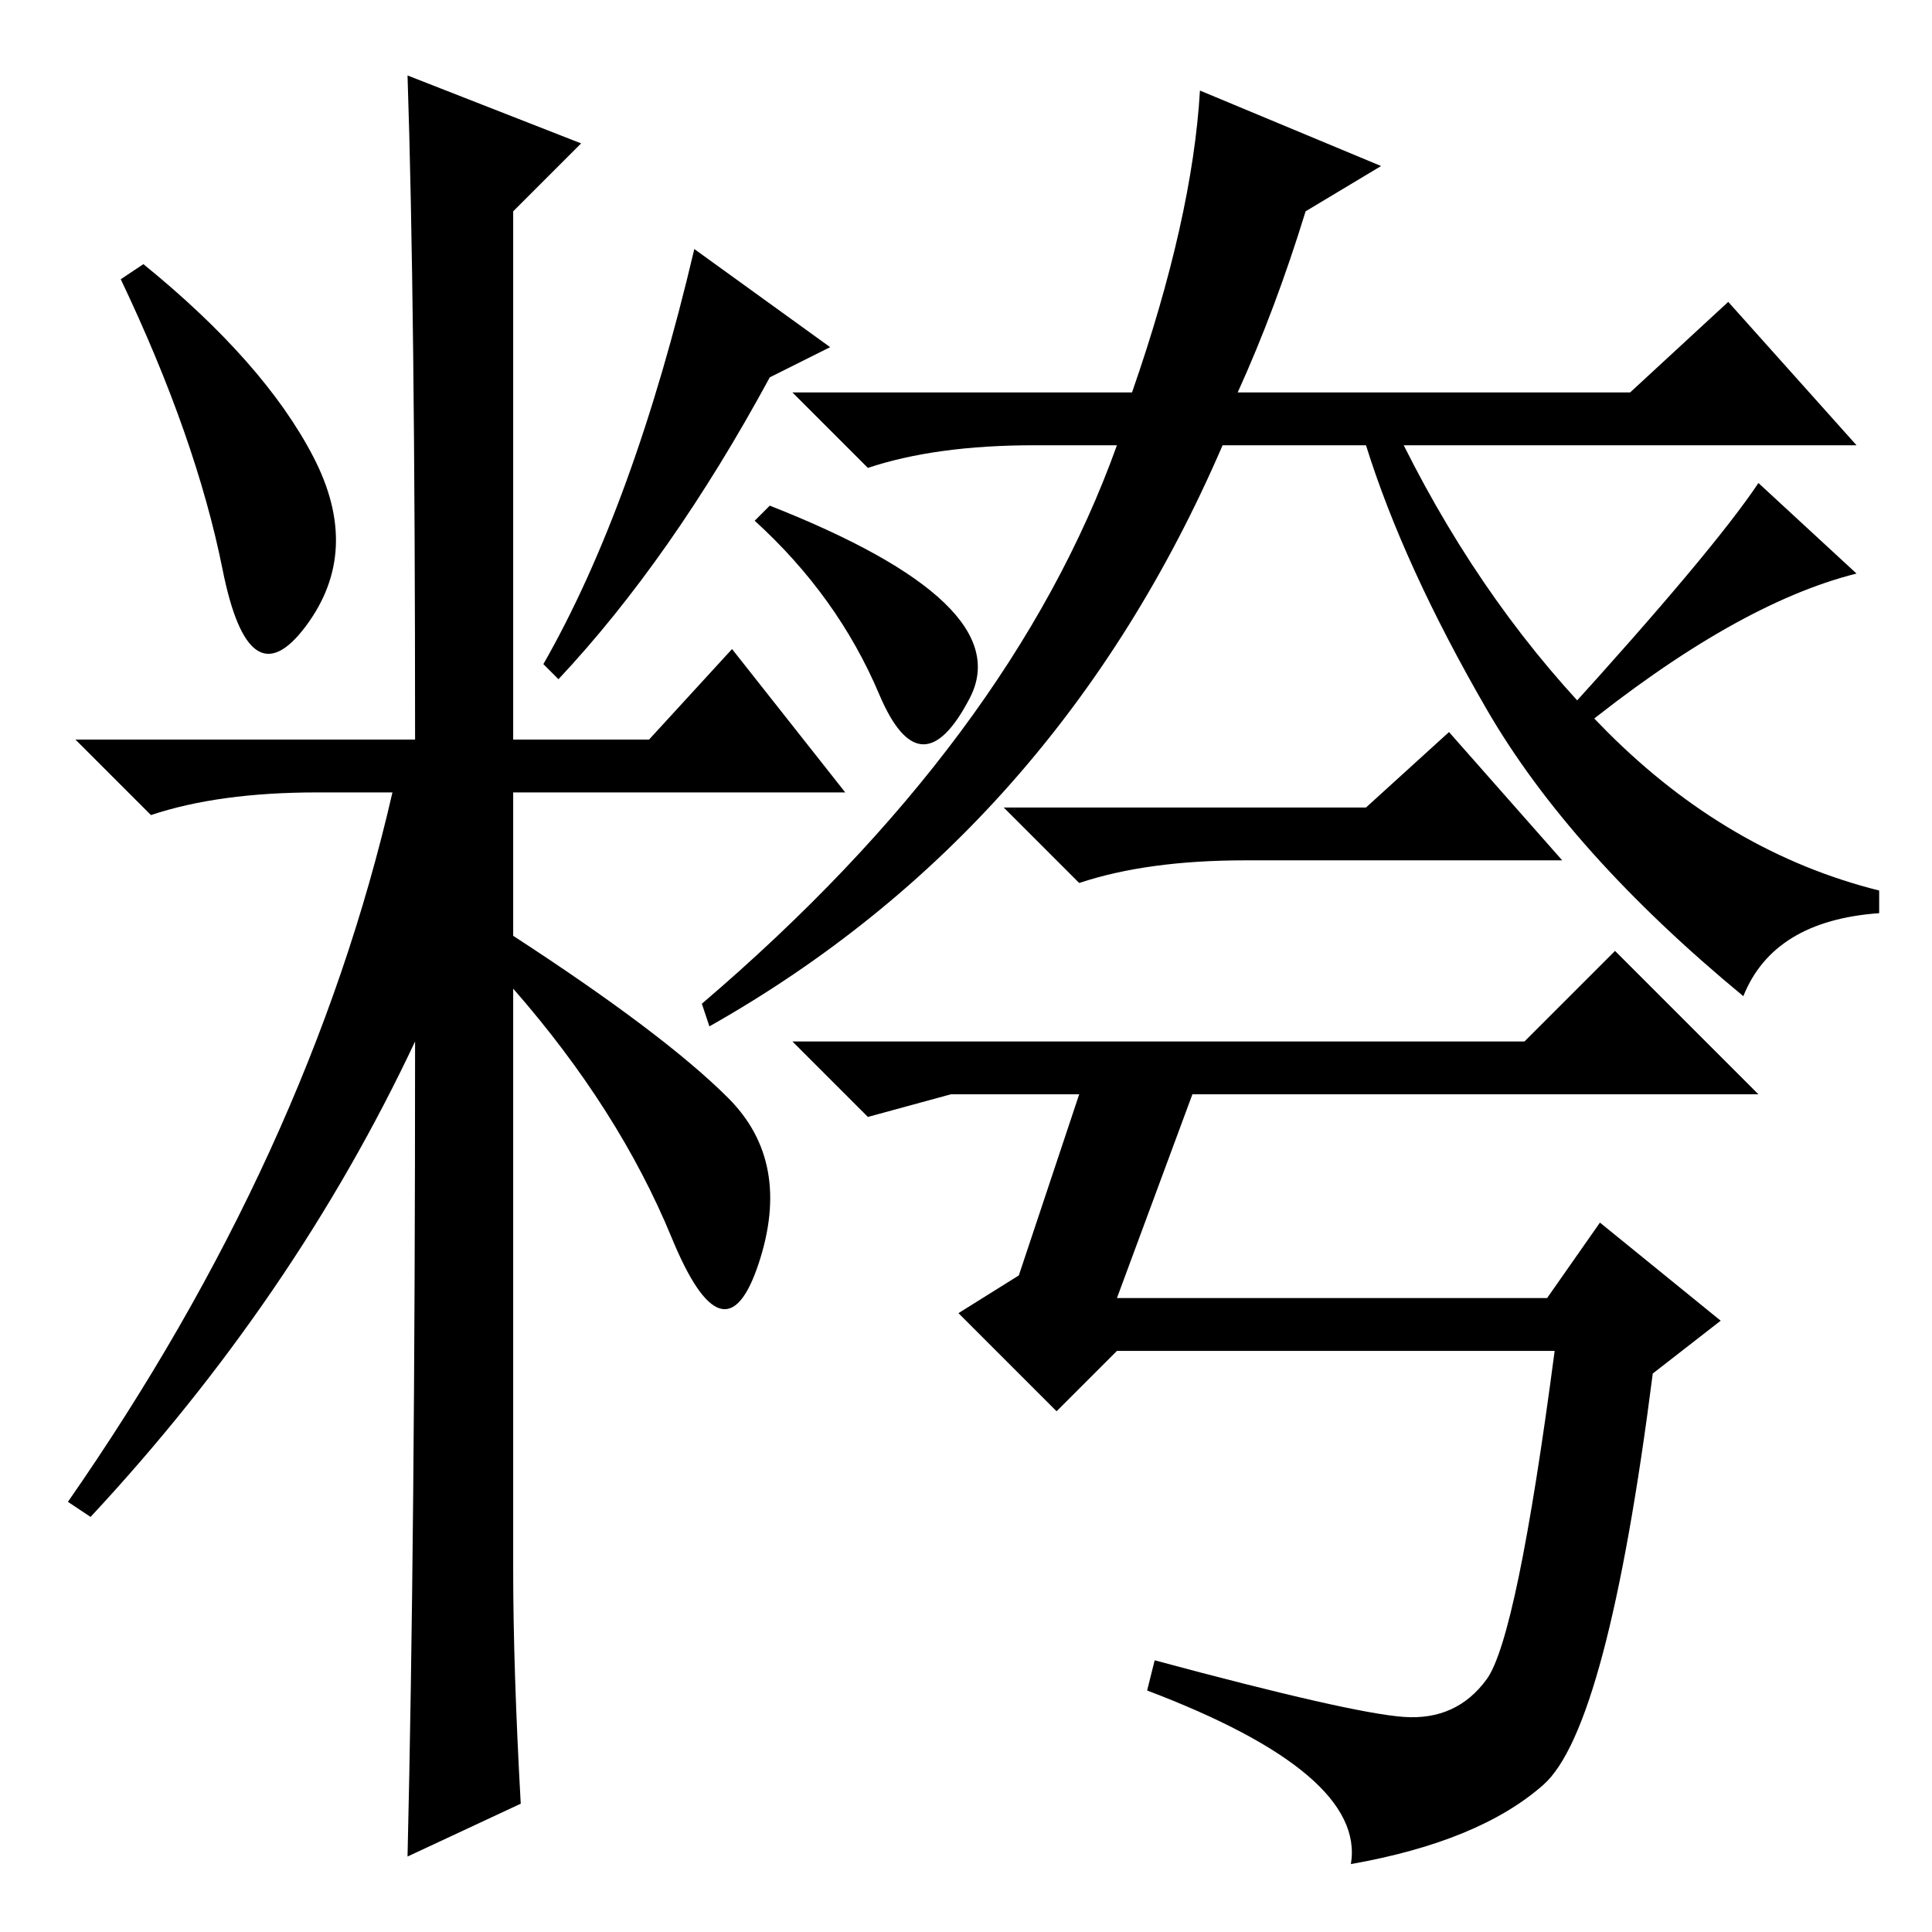 <?xml version="1.0" standalone="no"?>
<!DOCTYPE svg PUBLIC "-//W3C//DTD SVG 1.1//EN" "http://www.w3.org/Graphics/SVG/1.1/DTD/svg11.dtd" >
<svg xmlns="http://www.w3.org/2000/svg" xmlns:xlink="http://www.w3.org/1999/xlink" version="1.1" viewBox="0 -36 256 256">
  <g transform="matrix(1 0 0 -1 0 220)">
   <path fill="currentColor"
d="M41.5 195.5q6.5 -12.5 -1 -22.5t-11 7.5t-13.5 38.5l3 2q16 -13 22.5 -25.5zM54 246l23 -9l-9 -9v-70h18l11 12l15 -19h-44v-19q20 -13 28.5 -21.5t4 -22t-11.5 3.5t-21 33v-77q0 -13 1 -31l-15 -7q1 42 1 108q-16 -34 -43 -63l-3 2q32 46 43 94h-10q-13 0 -22 -3l-10 10
h45q0 58 -1 88zM102 206q-13 -24 -28 -40l-2 2q12 21 20 55l18 -13zM164 204h52l13 12l17 -19h-60q11 -22 27 -38t36 -21v-3q-14 -1 -18 -11q-23 19 -34 38t-16 35h-19q-22 -51 -68 -77l-1 3q41 35 55 74h-11q-13 0 -22 -3l-10 10h45q8 23 9 40l24 -10l-10 -6q-4 -13 -9 -24
zM181 149l11 10l15 -17h-42q-13 0 -22 -3l-10 10h48zM186 28.5q7 -0.5 11 5t9 43.5h-58l-8 -8l-13 13l8 5l8 24h-17l-11 -3l-10 10h97l12 12l19 -19h-75l-10 -27h57l7 10l16 -13l-9 -7q-6 -47 -14.5 -54.5t-25.5 -10.5q2 12 -27 23l1 4q26 -7 33 -7.5zM209 159l-2 2
q20 22 26 31l13 -12q-16 -4 -37 -21zM100 187l2 2q33 -13 26.5 -25.5t-12 0.5t-16.5 23z" />
  </g>

</svg>
